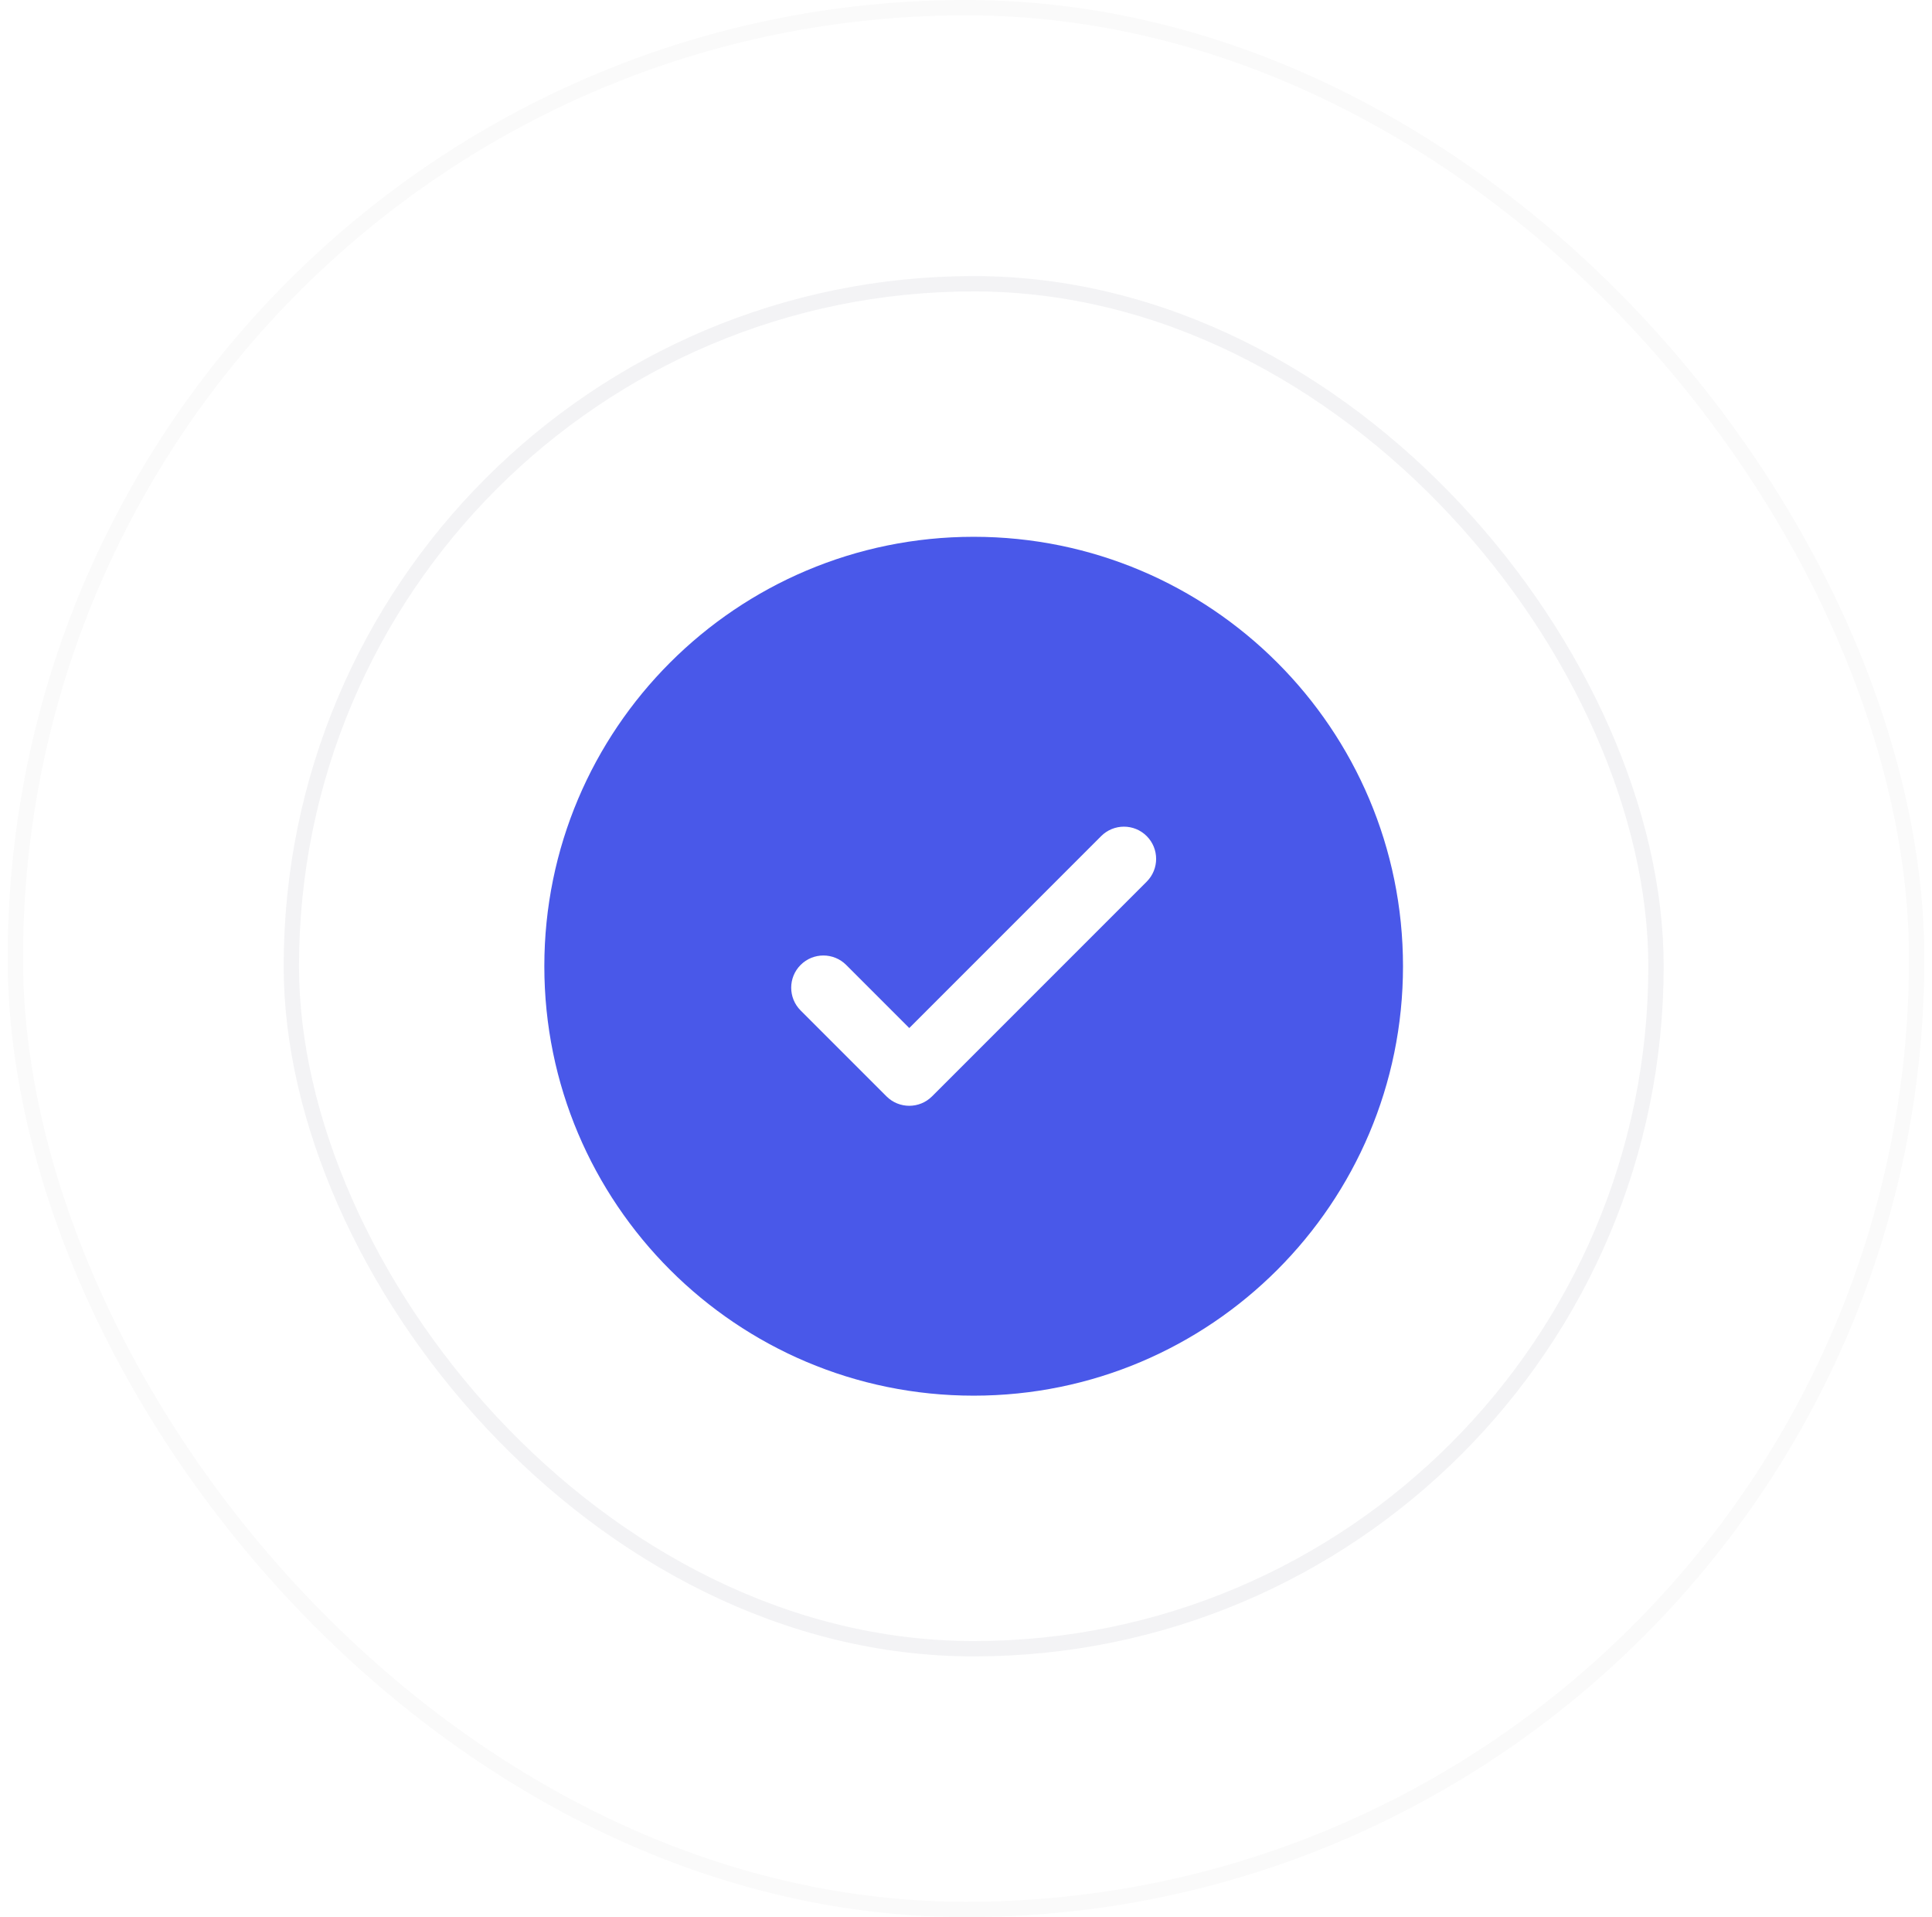 <svg width="126" height="125" viewBox="0 0 126 125" fill="none" xmlns="http://www.w3.org/2000/svg">
<rect x="1" y="0.5" width="124" height="124" rx="62" stroke="#0D0F2B" stroke-opacity="0.02"/>
<rect x="19" y="18.5" width="89" height="89" rx="44.5" stroke="#0D0F2B" stroke-opacity="0.05"/>
<path fill-rule="evenodd" clip-rule="evenodd" d="M91.5 63C91.5 78.464 78.964 91 63.5 91C48.036 91 35.5 78.464 35.5 63C35.5 47.536 48.036 35 63.5 35C78.964 35 91.5 47.536 91.5 63ZM74.785 54.515C75.605 55.335 75.605 56.665 74.785 57.485L60.785 71.485C59.965 72.305 58.635 72.305 57.815 71.485L52.215 65.885C51.395 65.065 51.395 63.735 52.215 62.915C53.035 62.095 54.365 62.095 55.185 62.915L59.3 67.03L65.558 60.773L71.815 54.515C72.635 53.695 73.965 53.695 74.785 54.515Z" fill="#4958E9"/>
</svg>
